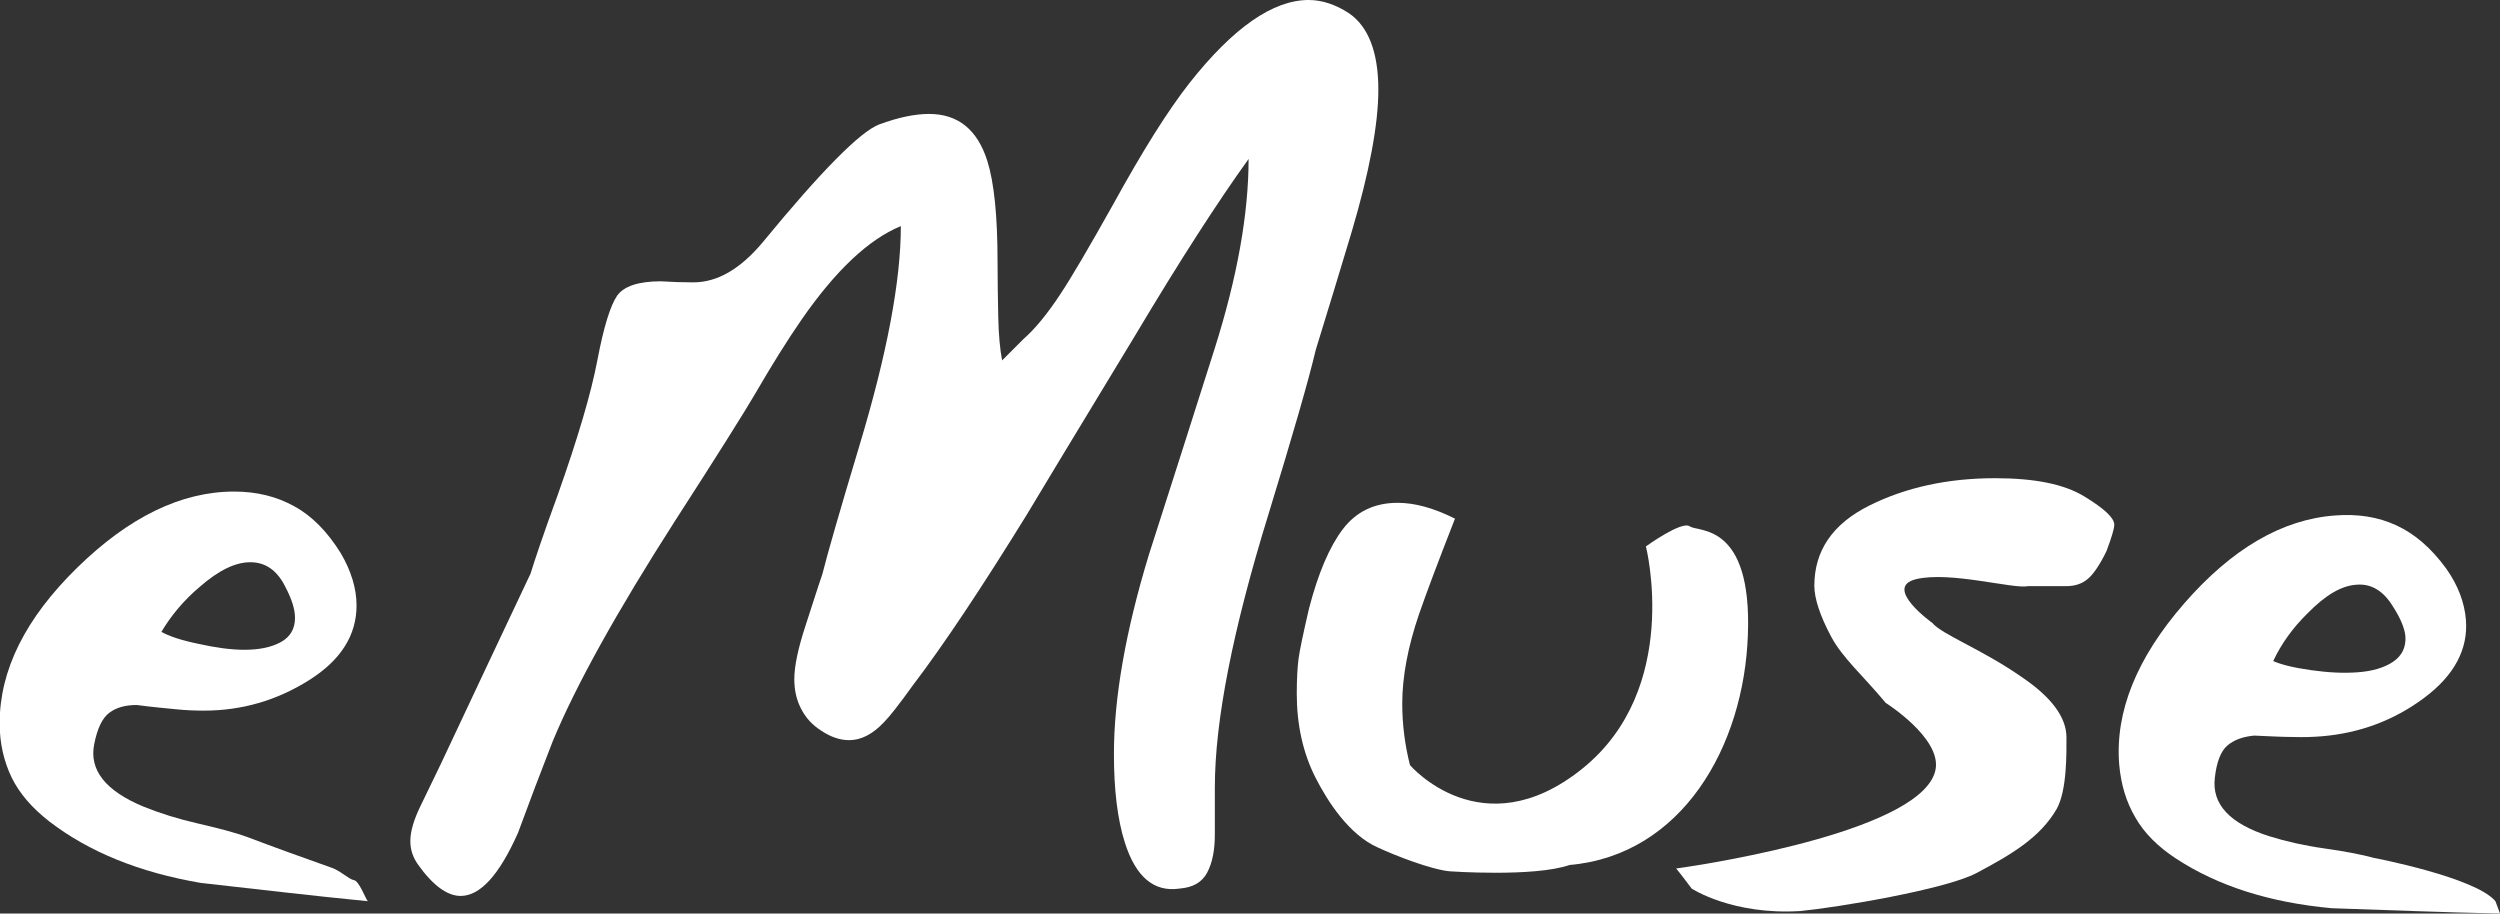 <?xml version="1.0" encoding="utf-8"?>
<!-- Generator: Adobe Illustrator 17.1.0, SVG Export Plug-In . SVG Version: 6.00 Build 0)  -->
<!DOCTYPE svg PUBLIC "-//W3C//DTD SVG 1.1//EN" "http://www.w3.org/Graphics/SVG/1.1/DTD/svg11.dtd">
<svg version="1.1" id="Layer_1" xmlns="http://www.w3.org/2000/svg" xmlns:xlink="http://www.w3.org/1999/xlink" x="0px" y="0px"
	 viewBox="0 0 711 259.8" enable-background="new 0 0 711 259.8" xml:space="preserve">
<rect x="0" y="0" width="711" height="259.8" fill="#333333" stroke="none"/>
<g>
	<path fill="#FFFFFF" d="M104.6,256.3c-15.5-1.5-32.2-3.5-47.5-5.2c-17.5-3-31.8-8.8-43.1-17.5c-4.9-3.8-8.5-8-10.7-12.5
		c-2.2-4.6-3.4-9.7-3.4-15.4c0-15.1,7.3-29.8,22-44.2c14.7-14.4,29.6-21.7,44.7-21.7c6.4,0,12.1,1.4,17.1,4.2
		c5,2.7,9.4,7.2,13.2,13.3c3,5.1,4.5,10.1,4.5,14.9c0,8.5-4.5,15.6-13.6,21.3c-9.1,5.7-19,8.6-29.8,8.6c-2.5,0-5.3-0.1-8.1-0.4
		c-2.9-0.3-6.5-0.6-11-1.2c-3.2,0-5.8,0.7-7.8,2.2c-2,1.5-3.4,4.4-4.3,8.9c-1.5,7.4,3.2,13.3,14,17.8c4.7,1.9,9.8,3.5,15.5,4.8
		c5.6,1.3,10.3,2.5,13.9,3.8c7.9,3,15.7,5.8,23.6,8.6c2.8,0.8,5.3,3.4,6.8,3.7C102.1,250.4,104,255.7,104.6,256.3z M81.1,166.8
		c-2.3-4.6-5.6-6.9-9.9-6.9c-4.3,0-9,2.3-14.4,7c-4.5,3.8-8.1,8.1-10.9,12.8c2.1,1.2,5.6,2.4,10.5,3.4c4.9,1.1,9.3,1.7,13.1,1.7
		c4.2,0,7.7-0.7,10.4-2.2c2.7-1.5,4-3.8,4-6.9C83.9,173.3,83,170.4,81.1,166.8z"/>
	<path fill="#FFFFFF" d="M711,259.8c-15.6-0.3-32.4-1-47.8-1.5c-17.6-1.6-32.4-6.3-44.3-14.1c-5.2-3.4-9.1-7.3-11.6-11.7
		c-2.6-4.4-4.1-9.4-4.6-15.1c-1.2-15,5-30.3,18.5-45.8c13.5-15.5,27.8-23.9,42.9-25c6.4-0.5,12.2,0.4,17.4,2.8
		c5.2,2.4,9.9,6.4,14.2,12.3c3.4,4.8,5.2,9.7,5.6,14.5c0.7,8.4-3.3,15.9-11.9,22.3c-8.6,6.4-18.3,10-29.1,10.9
		c-2.5,0.2-5.3,0.3-8.1,0.2c-2.9,0-6.6-0.2-11.1-0.4c-3.2,0.3-5.7,1.2-7.6,2.8c-1.9,1.6-3.1,4.7-3.6,9.2c-0.9,7.5,4.2,13,15.4,16.6
		c4.8,1.5,10.1,2.7,15.8,3.5c5.7,0.8,10.4,1.7,14.1,2.7c0,0,28.8,5.5,34.5,12.3L711,259.8z M680.5,172.4c-2.7-4.4-6.2-6.5-10.4-6.1
		c-4.3,0.3-8.8,3-13.8,8.1c-4.2,4.1-7.5,8.7-9.8,13.6c2.2,1,5.8,1.9,10.8,2.6c5,0.7,9.3,0.9,13.2,0.6c4.2-0.3,7.6-1.3,10.1-3
		c2.5-1.7,3.7-4.1,3.5-7.2C683.9,178.7,682.7,175.8,680.5,172.4z"/>
	<path fill="#FFFFFF" d="M291.1,96.4c3.2-2.8,6.7-7,10.5-12.8c3-4.5,8-13,15-25.5c8.3-15.1,15.5-26.6,21.7-34.5
		C350.7,7.9,362,0,372.2,0c3.8,0,7.7,1.3,11.5,3.8c5.5,3.8,8.3,11.1,8.3,21.7c0,9.8-2.5,23.3-7.6,40.5c-3.4,11.3-6.8,22.5-10.2,33.5
		c-2.1,8.9-6.6,24.4-13.4,46.6c-10.2,33-15.3,58.9-15.3,77.9c0,1.5,0,4,0,7.6c0,3.6,0,5.5,0,5.7c0,4.5-0.7,8.1-2.2,10.9
		c-1.5,2.8-4.1,4.2-7.8,4.5c-7.3,1.1-12.5-3.3-15.6-13.1c-2.1-6.6-3.1-15-3.1-25.2c0-15.9,3.3-34.8,9.9-56.5
		c5.9-18.5,12.2-38,18.7-58.6c6.5-20.5,9.7-38.6,9.7-54.1c-8.7,12.1-19.5,28.8-32.2,50.1c-18.3,30.2-28.6,47.2-30.9,51.1
		c-12.6,20.4-23.4,36.7-32.6,48.8c-3.8,5.3-6.5,8.7-8,10.2c-3.2,3.4-6.5,5.1-9.9,5.1c-2.6,0-5.2-0.9-7.8-2.6
		c-2.7-1.7-4.6-3.8-5.9-6.4c-1.3-2.5-1.9-5.3-1.9-8.3c0-3.8,1.1-8.9,3.2-15.3c3-9.3,4.6-14.2,4.8-14.7c1.5-6,5-18.1,10.5-36.4
		c7.9-26.2,11.8-47,11.8-62.5c-9.2,3.8-18.5,12.6-28.1,26.4c-4.3,6.2-8.7,13.3-13.4,21.4c-3,5.1-10.5,17.1-22.7,36
		c-16.6,25.9-28.2,46.8-34.8,62.7c-3.4,8.7-6.7,17.4-9.9,26.1c-5.3,11.9-10.7,17.9-16.3,17.9c-3.8,0-7.9-3-12.1-8.9
		c-1.5-2.1-2.2-4.3-2.2-6.7c0-2.8,1-6.1,2.9-10c1.9-3.9,3.8-7.9,5.8-12c8.5-18.1,17-36.1,25.5-54.1c1.1-3.6,3.6-11.1,7.7-22.3
		c5.7-16.1,9.5-28.9,11.3-38.4c1.8-9.5,3.7-15.5,5.6-18.3c1.9-2.7,6.1-4.1,12.4-4.1c3.2,0.2,6.3,0.3,9.3,0.3
		c6.8,0,13.4-3.8,19.8-11.5c16.6-20.2,27.6-31.3,33-33.4c5.4-2,10.2-3,14.2-3c8.3,0,13.8,4.5,16.6,13.4c1.9,6,2.9,15.5,2.9,28.7
		c0,5.3,0.1,10.5,0.2,15.6c0.1,5.1,0.5,9.3,1.1,12.4L291.1,96.4z"/>
	<path fill="#FFFFFF" d="M412.3,247.8c-5.3-0.5-15.6-4.5-20.5-6.8c-8.1-3.6-14.2-13-17.7-19.9c-3.5-6.9-5.3-14.9-5.3-23.8
		c0-4.2,0.2-7.5,0.5-9.9c0.3-2.3,1.3-7.1,3-14.4c2.6-10,5.8-17.5,9.6-22.5c3.8-5,9-7.5,15.6-7.5c4.9,0,10.3,1.5,16.3,4.5
		c-4.9,12.5-8.3,21.6-10.2,27.1c-3.2,9.3-4.8,17.9-4.8,25.5c0,5.7,0.7,11.6,2.2,17.5c0,0,20.4,23.9,48.9,1.1
		c28.5-22.8,18.2-63.3,18.2-63.3s10.2-7.4,12.5-5.7c2.3,1.7,17.7-1.2,16.5,30.8c-1.1,31.9-18.8,62.7-50.7,65.5
		C436.3,249.5,412.3,247.8,412.3,247.8z"/>
	<path fill="#FFFFFF" d="M476.7,247c11.6-1.6,70.9-11.2,73.8-28.3c1.5-8.9-14.2-18.8-14.2-18.8c-6.4-7.7-12.3-12.8-15.5-18.8
		c-3.2-6-4.8-10.9-4.8-14.5c0-10,5.2-17.6,15.6-22.8c10.4-5.2,22.4-7.8,35.8-7.8c11.3,0,19.7,1.7,25.4,5.2c5.6,3.4,8.5,6.1,8.5,8
		c0,1.1-0.7,3.5-2.2,7.5c-1.9,3.9-3.7,6.6-5.4,8c-1.7,1.4-3.7,2-6.1,2c-4.3,0-7.9,0-10.8,0c-4.1,0.9-22.1-4.3-31.8-2
		c-9.7,2.3,4.6,12.5,4.6,12.5c2.6,3.2,14.3,7.6,25.3,15.3c8.5,5.7,12.8,11.5,12.8,17.2c0,4.3,0.2,15.1-2.8,20.4
		c-4.7,8.1-12.8,12.9-22.8,18.2c-8.9,4.7-39.7,9.8-50.1,10.8c-19.4,1.2-30.9-6.4-30.9-6.4C480,251.3,478.6,249.3,476.7,247"/>
</g>
</svg>
